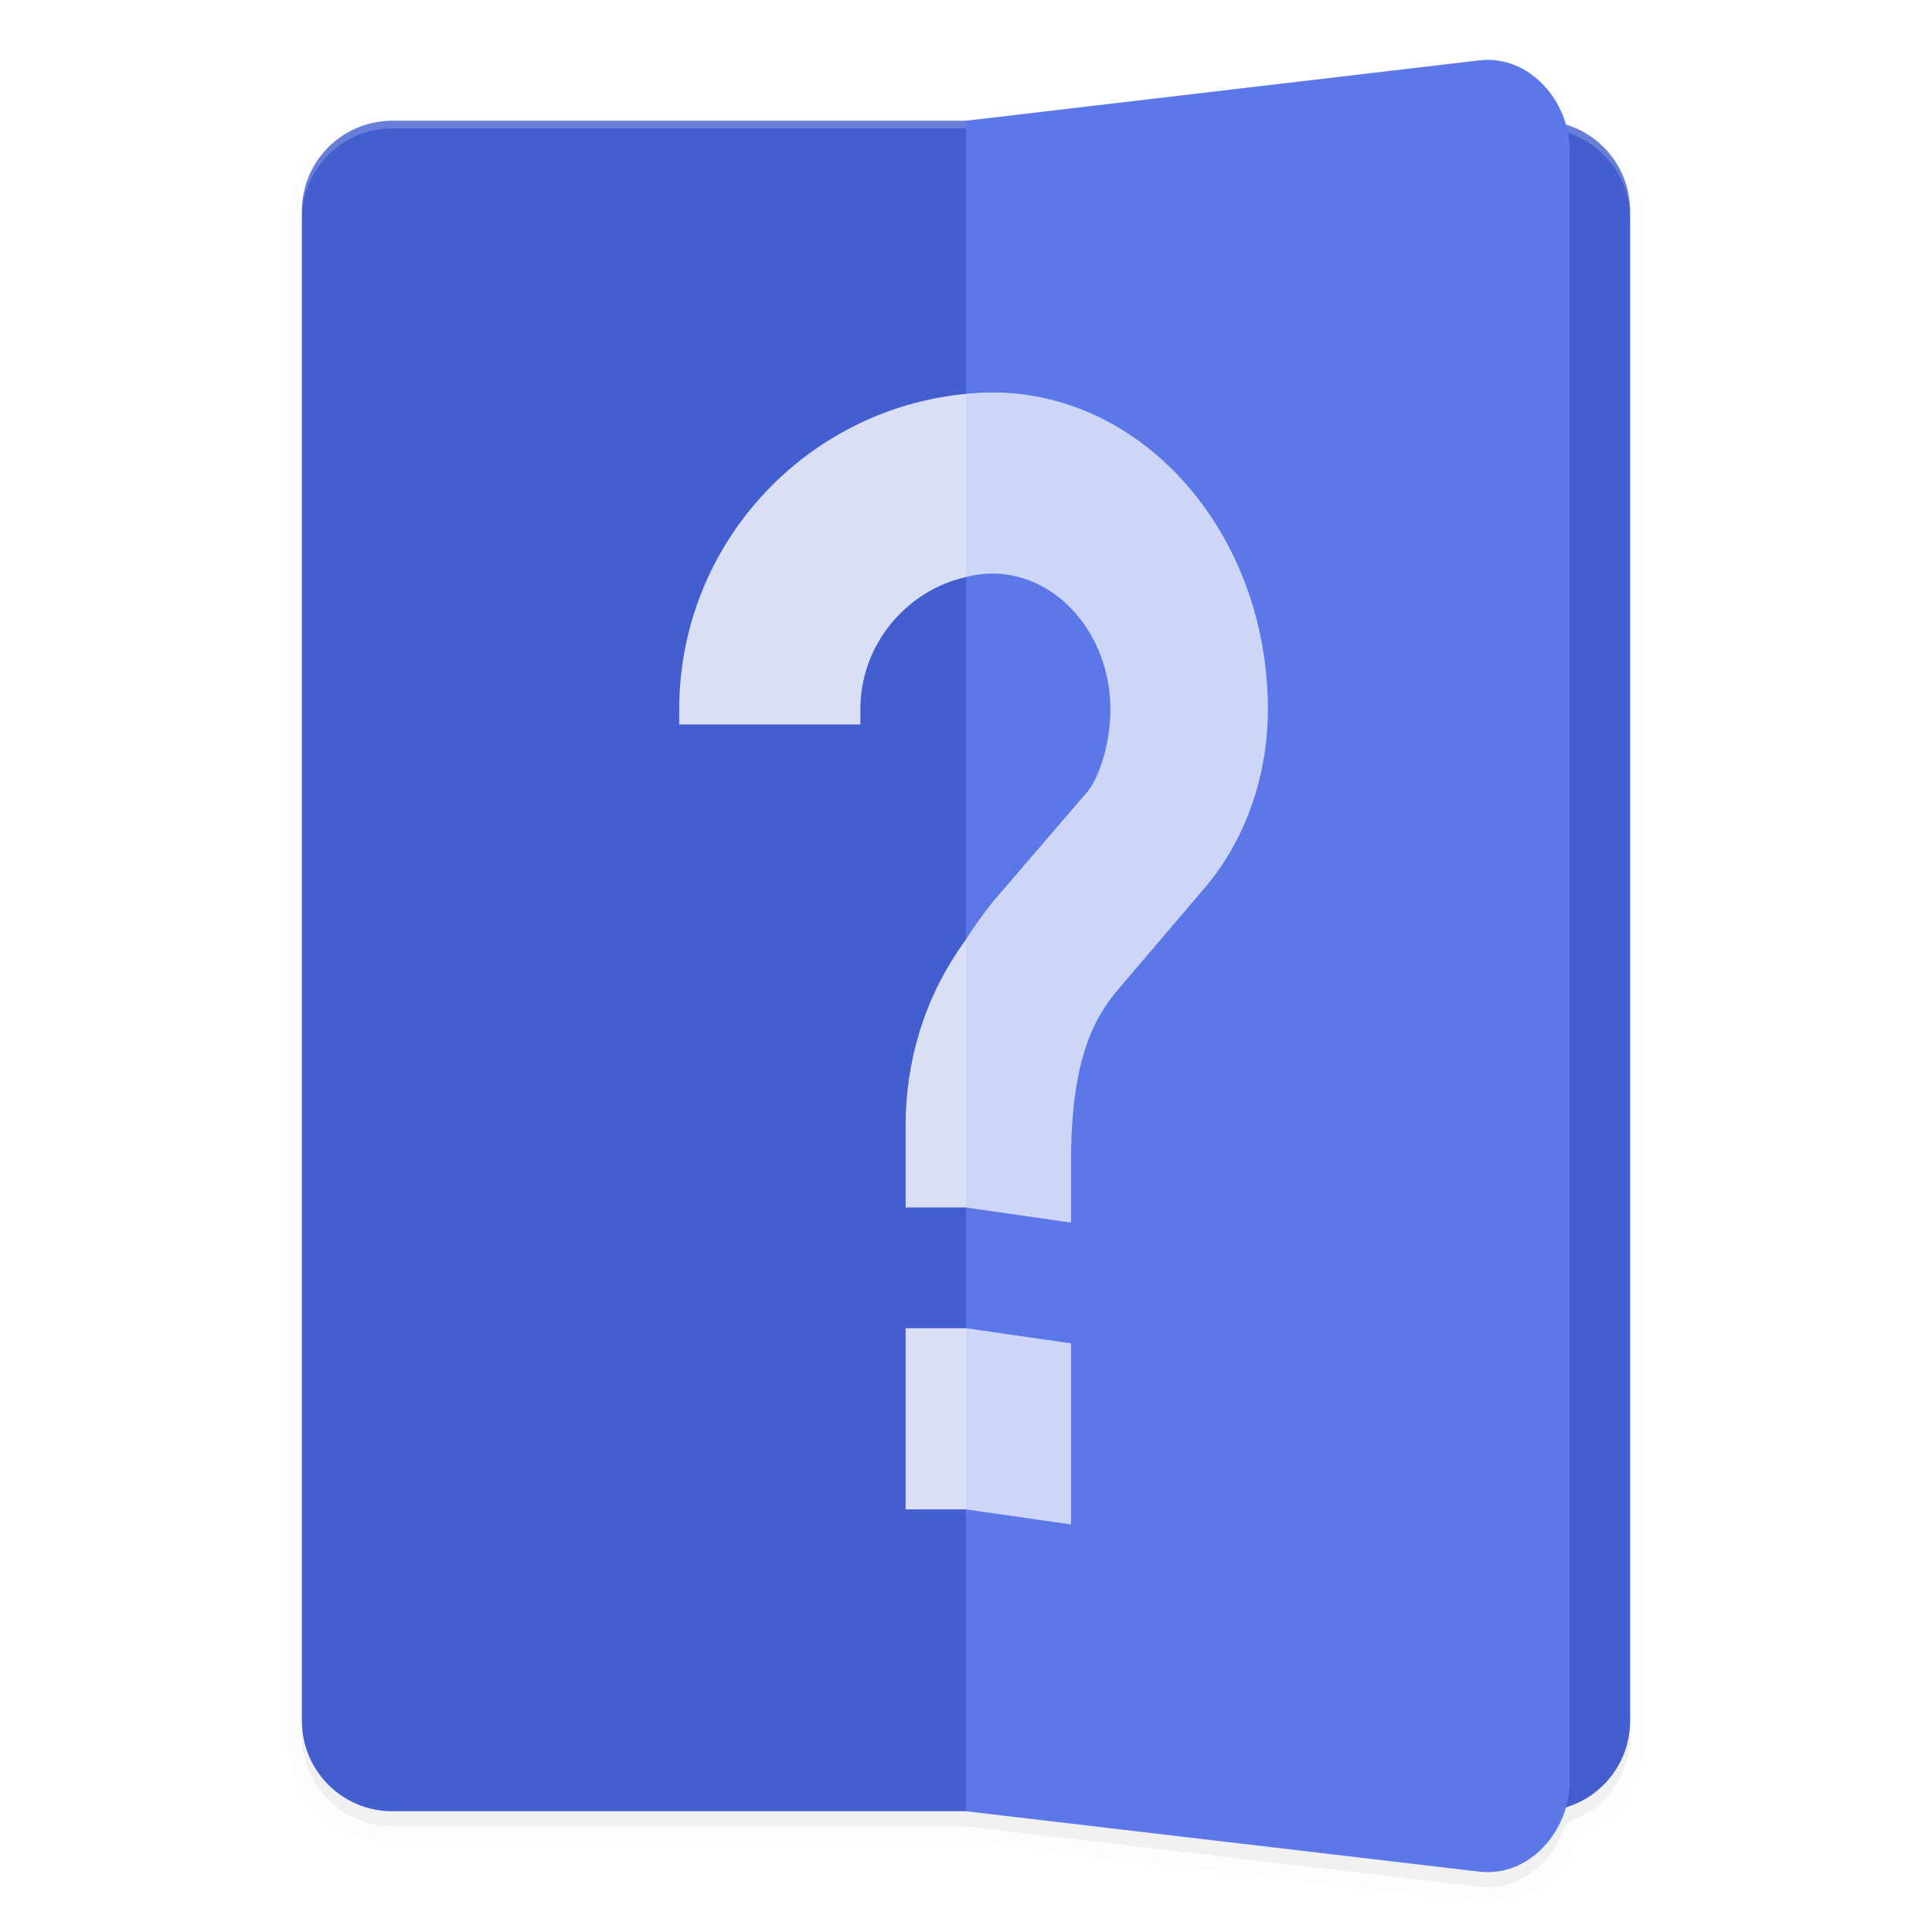 <svg width="512" height="512" enable-background="new" version="1.0" xmlns="http://www.w3.org/2000/svg" xmlns:osb="http://www.openswatchbook.org/uri/2009/osb">
 <defs>
  <filter id="b" x="-.12" y="-.04" width="1.24" height="1.08" color-interpolation-filters="sRGB">
   <feGaussianBlur stdDeviation="1"/>
  </filter>
  <clipPath id="c">
   <path d="m232 148v56h19c1.662 0 3-1.338 3-3v-50c0-1.662-1.338-3-3-3z" fill="#d8d8d8"/>
  </clipPath>
  <filter id="a" x="-.027" y="-.021" width="1.054" height="1.043" color-interpolation-filters="sRGB">
   <feGaussianBlur stdDeviation="4"/>
  </filter>
 </defs>
 <g transform="translate(0,212)">
  <g>
   <g transform="translate(-208,16)">
    <path transform="translate(0,-244)" d="m602.45 35.867c-0.804-0.008-1.62 0.036-2.445 0.133l-136 16h-152c-13.296 0-24 10.704-24 24v400c0 13.296 10.704 24 24 24h152l136 16c10.841 1.275 20.052-6.761 23.004-17.035 9.858-2.984 16.996-12.108 16.996-22.965v-400c0-10.857-7.138-19.981-16.996-22.965-2.728-9.492-10.796-17.075-20.559-17.168z" filter="url(#a)" opacity=".2"/>
    <path transform="translate(0,-244)" d="m602.45 35.867c-0.804-0.008-1.62 0.036-2.445 0.133l-136 16h-152c-13.296 0-24 10.704-24 24v400c0 13.296 10.704 24 24 24h152l136 16c10.841 1.275 20.052-6.761 23.004-17.035 9.858-2.984 16.996-12.108 16.996-22.965v-400c0-10.857-7.138-19.981-16.996-22.965-2.728-9.492-10.796-17.075-20.559-17.168z" filter="url(#a)" opacity=".1" stroke="#000" stroke-width="8"/>
    <path d="m312-196c-13.296 0-24 10.704-24 24v400c0 13.296 10.704 24 24 24h152v-448z" fill="#435ece"/>
    <path d="m464-196v448h152c13.296 0 24-10.704 24-24v-400c0-13.296-10.704-24-24-24z" fill="#435ece"/>
    <path transform="matrix(8,0,0,8,-1392,-1380)" d="m232 148v56l17 2c1.651 0.194 3-1.338 3-3v-54c0-1.662-1.349-3.194-3-3z" clip-path="url(#c)" filter="url(#b)" opacity=".5"/>
    <path transform="translate(0,76)" d="m312-272c-13.296 0-24 10.704-24 24v2c0-13.296 10.704-24 24-24h304c13.296 0 24 10.704 24 24v-2c0-13.296-10.704-24-24-24h-152z" fill="#fff" opacity=".2"/>
    <path transform="translate(0,76)" d="m602.45-288.13c-0.804-8e-3 -1.62 0.036-2.445 0.133l-136 16v2l136-16c13.205-1.554 24 10.704 24 24v-2c0-12.465-9.488-24.018-21.555-24.133z" fill="#fff" opacity=".2"/>
    <path d="m464-196v448l136 16c13.205 1.554 24-10.704 24-24v-432c0-13.296-10.795-25.554-24-24z" fill="#5c77e7"/>
    <path d="m470.96-124c-2.346 0-4.666 0.133-6.957 0.383v48.529c2.24-0.589 4.566-0.912 6.957-0.912 17.233 0 31.304 16.182 31.304 36 0 9.933-3.434 18.872-6.335 22.117l-24.492 28.477 3e-3 -2e-3c-0.164 0.192-0.318 0.395-0.481 0.588-2.559 3.233-4.873 6.473-6.957 9.781l3.8e-4 71.039 27.826 4v-16c0-29.2 6.984-39.378 13.167-46.588l21.814-25.584c10.546-12.128 17.193-29.137 17.193-47.828 0-46.36-32.731-84-73.043-84zm-6.957 248v48l27.826 4v-48z" color="#000000" color-rendering="auto" enable-background="new" fill="#fff" image-rendering="auto" opacity=".7" shape-rendering="auto" solid-color="#000000" style="isolation:auto;mix-blend-mode:normal;text-decoration-color:#000000;text-decoration-line:none;text-decoration-style:solid;text-indent:0;text-transform:none;white-space:normal"/>
    <path transform="translate(0,-244)" d="m464 120.38c-42.613 4.035-76 39.956-76 83.617v4h48v-4c0-17.069 12.008-31.429 28-35.088zm0 144.58c-5.452 7.53-9.514 15.421-12.301 24.43-2.457 7.999-3.687 16.304-3.699 24.609v22h16zm-16 103.04v48h16v-48z" color="#000000" color-rendering="auto" enable-background="new" fill="#d9dff5" image-rendering="auto" shape-rendering="auto" solid-color="#000000" style="isolation:auto;mix-blend-mode:normal;text-decoration-color:#000000;text-decoration-line:none;text-decoration-style:solid;text-indent:0;text-transform:none;white-space:normal"/>
   </g>
  </g>
 </g>
</svg>
